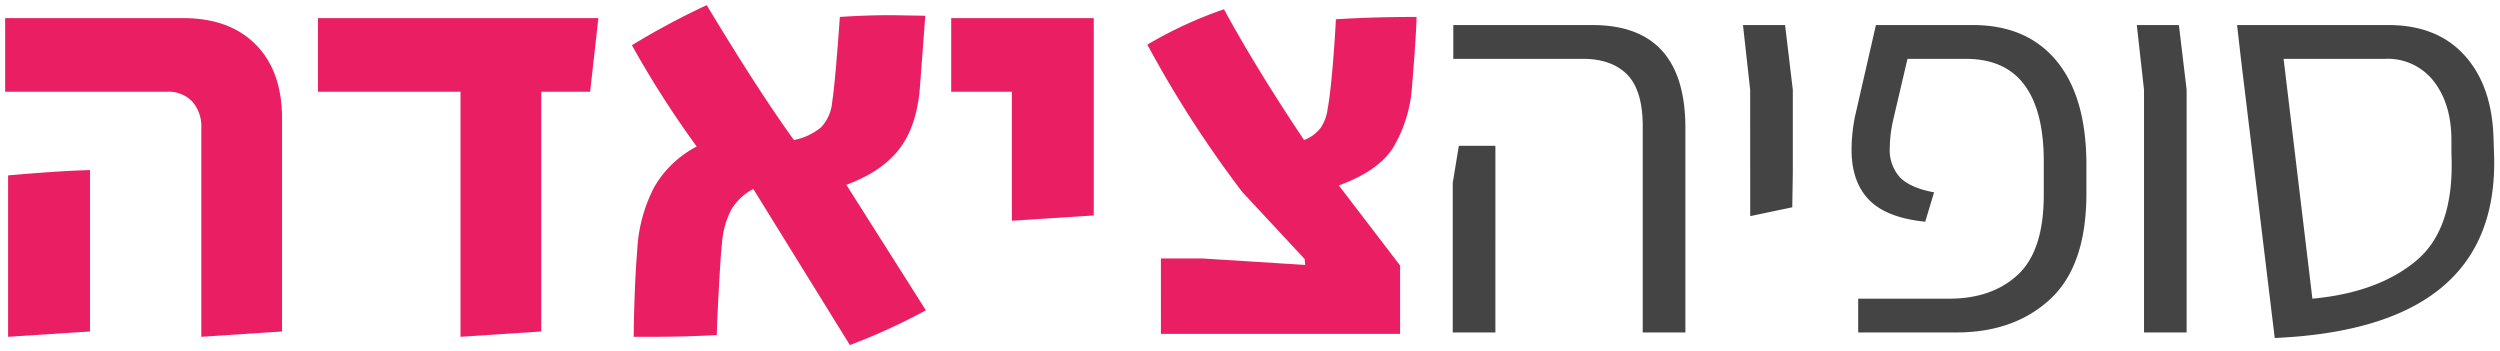 <svg xmlns="http://www.w3.org/2000/svg" xmlns:xlink="http://www.w3.org/1999/xlink" width="485" height="68" viewBox="0 0 485 68">
  <defs>
    <clipPath id="clip-Logo">
      <rect width="485" height="68"/>
    </clipPath>
  </defs>
  <g id="Logo" clip-path="url(#clip-Logo)">
    <g id="Group_3" data-name="Group 3" transform="translate(-195 -81)">
      <path id="Path_5" data-name="Path 5" d="M-48.15-4.755q0-6.985-3.009-10.047t-8.6-3.063H-84.9V-24.42h26.972q18.053,0,18.053,19.987V35.218H-48.15ZM-85.008,6.205l1.182-7.2h7.092V35.218h-8.274Zm57.7-18.053L-28.7-24.42h8.167l1.5,12.572V4.163l-.107,6.77L-27.3,12.652ZM-6.35,28.663H11.273q8.382,0,13.378-4.674t5-15.42V2.014q0-9.779-3.761-14.829T14.5-17.865H3.214L.42-5.938A25.948,25.948,0,0,0-.225-.565a7.82,7.82,0,0,0,1.988,5.7q1.988,2.042,6.609,2.9l-1.719,5.7Q-.87,12.975-4.255,9.482T-7.639-.242a33.4,33.4,0,0,1,.645-6.34L-2.911-24.42h18.8q10.423,0,16.172,6.877T37.922,2.229V8.247q0,13.969-6.985,20.47t-18.268,6.5H-6.35ZM49.1-11.848,47.7-24.42h8.167l1.5,12.572V35.218H49.1ZM117.01.725q1.075,33.634-42.553,35.568L67.9-17.865,67.15-24.42H96.486q9.456,0,14.775,5.856T116.9-2.606ZM81.764,28.663q12.787-1.182,20.2-7.414T108.736.51V-2.069q0-6.985-3.385-11.39a11.3,11.3,0,0,0-9.51-4.406H76.177Z" transform="translate(561.84 110.279)" fill="#444"/>
      <path id="Path_6" data-name="Path 6" d="M40.607-.668a7.293,7.293,0,0,0-1.771-5.2,6.341,6.341,0,0,0-4.857-1.886H2.552V-22.038H37.064q9.028,0,14.113,5.143T56.263-2.61V38.759L40.607,39.787ZM3.123,8.475Q13.637,7.56,19.008,7.446V38.759L3.123,39.787ZM90.89-7.753H63.234V-22.038h54.4l-1.6,14.285h-9.485V38.759L90.89,39.787Zm56.8,18.856a10.906,10.906,0,0,0-4.228,3.943A16.509,16.509,0,0,0,141.63,21.5q-.229,1.943-.514,7.028t-.4,7.714l-.114,3.2q-5.943.343-12.114.343h-4q.114-9.828.686-16.8a29.825,29.825,0,0,1,3.257-12.171,20.371,20.371,0,0,1,8.285-7.942,189.784,189.784,0,0,1-12.571-19.656,147.488,147.488,0,0,1,14.513-7.771q9.828,16.342,16.913,26.17A11.71,11.71,0,0,0,160.886-.9,8.182,8.182,0,0,0,163-5.81q.571-3.657,1.486-16.456,5.143-.343,10.057-.343l6.514.114L180.028-8.781q-.571,7.657-4,12.114T165.743,10.3L181.17,34.645a119.454,119.454,0,0,1-14.742,6.742ZM197.855-7.753H186.085V-22.038H213.74V16.246l-15.885,1.029Zm28.913,32.341h8l20,1.257-.114-1.143L242.538,11.675a217.677,217.677,0,0,1-18.4-28.57A80.369,80.369,0,0,1,239-23.752q6.285,11.542,15.542,25.37a7.308,7.308,0,0,0,3.2-2.343,8.412,8.412,0,0,0,1.371-3.714q.457-2.4.914-7.542t.686-9.828q6.971-.457,15.656-.457-.114,4.228-.914,13.828a26.476,26.476,0,0,1-3.714,11.656q-2.914,4.457-10.457,7.2l11.885,15.542V39.216h-46.4Z" transform="translate(193.448 106.552)" fill="#e91e63"/>
    </g>
  </g>
</svg>
